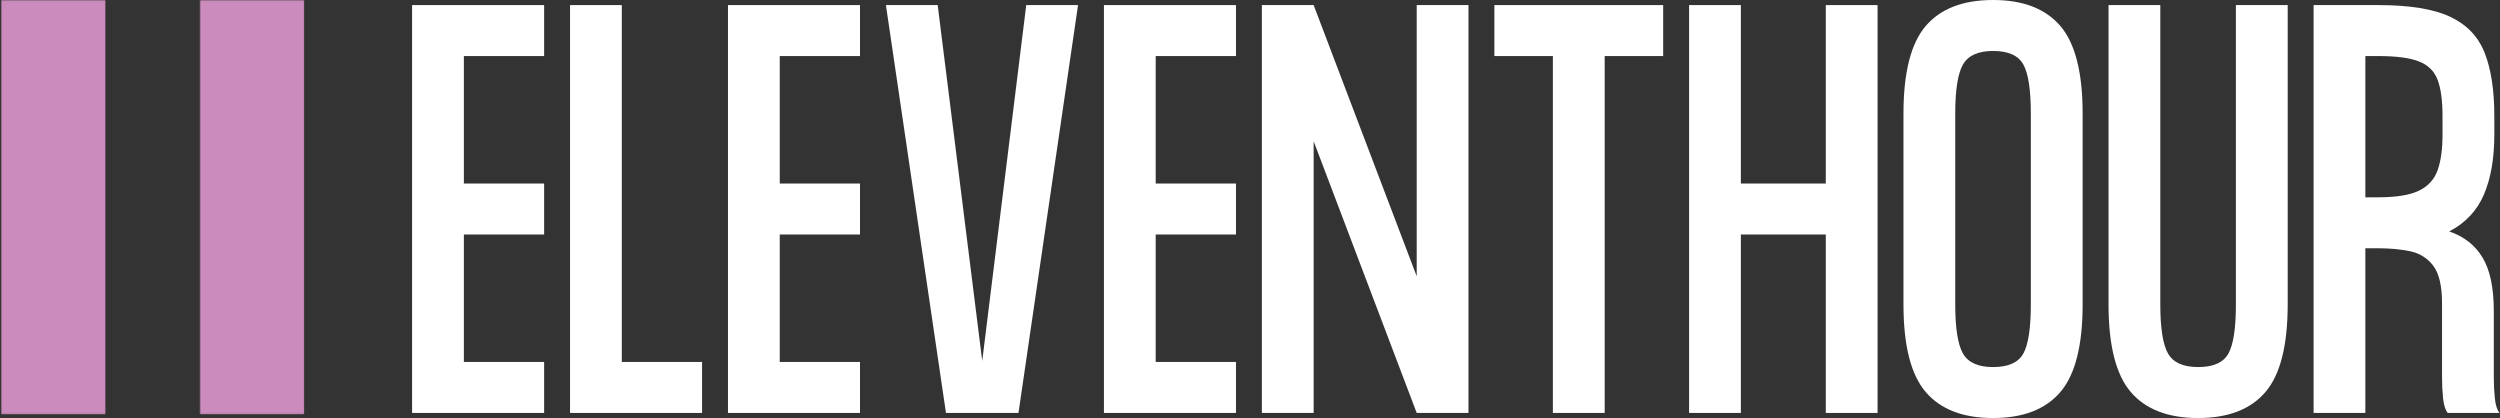 <svg width="1471" height="246" viewBox="0 0 1471 246" fill="none" xmlns="http://www.w3.org/2000/svg">
<rect x="0" y="0" width="1471" height="246" fill="#333333" stroke="none"/>
<mask id="mask0_32_116" style="mask-type:luminance" maskUnits="userSpaceOnUse" x="117" y="0" width="63" height="244">
<path d="M117.474 0.057H179.073V243.875H117.474V0.057Z" fill="white"/>
</mask>
<g mask="url(#mask0_32_116)">
<path d="M179.073 0.057V243.812H117.474V0.057H179.073Z" fill="#CB8CBD"/>
</g>
<mask id="mask1_32_116" style="mask-type:luminance" maskUnits="userSpaceOnUse" x="0" y="0" width="63" height="244">
<path d="M0.568 0.057H62.167V243.875H0.568V0.057Z" fill="white"/>
</mask>
<g mask="url(#mask1_32_116)">
<path d="M62.167 0.057V243.812H0.568V0.057H62.167Z" fill="#CB8CBD"/>
</g>
<path d="M320.167 32.982H272.937V107.991H320.167V137.978H272.937V212.966H320.167V242.974H242.479V2.995H320.167V32.982Z" fill="white"/>
<path d="M365.87 212.966H413.099V242.974H335.411V2.995H365.87V212.966Z" fill="white"/>
<path d="M506.031 32.982H458.802V107.991H506.031V137.978H458.802V212.966H506.031V242.974H428.344V2.995H506.031V32.982Z" fill="white"/>
<path d="M603.839 2.995H634.318L599.276 242.974H556.609L521.276 2.995H551.734L577.943 212.371L603.839 2.995Z" fill="white"/>
<path d="M727.241 32.982H680.012V107.991H727.241V137.978H680.012V212.966H727.241V242.974H649.553V2.995H727.241V32.982Z" fill="white"/>
<path d="M833.59 2.995H864.048V242.974H833.59L772.944 83.09V242.974H742.486V2.995H772.944L833.59 162.57V2.995Z" fill="white"/>
<path d="M978.607 2.995V32.982H944.19V242.974H913.711V32.982H879.294V2.995H978.607Z" fill="white"/>
<path d="M1074.3 2.995H1104.76V242.974H1074.3V137.978H1024.32V242.974H993.86V2.995H1024.32V107.991H1074.3V2.995Z" fill="white"/>
<path d="M1172.71 0C1190.38 0 1203.58 5.102 1212.32 15.301C1221.05 25.49 1225.42 42.684 1225.42 66.886V179.082C1225.42 203.275 1221.05 220.468 1212.32 230.667C1203.58 240.871 1190.38 245.968 1172.71 245.968C1155.03 245.968 1141.82 240.871 1133.09 230.667C1124.36 220.468 1120 203.275 1120 179.082V66.886C1120 42.684 1124.36 25.49 1133.09 15.301C1141.82 5.102 1155.03 0 1172.71 0ZM1194.94 179.082V66.886C1194.94 52.888 1193.47 43.237 1190.53 37.945C1187.58 32.643 1181.64 29.987 1172.71 29.987C1163.97 29.987 1158.08 32.643 1155.03 37.945C1151.98 43.237 1150.46 52.888 1150.46 66.886V179.082C1150.46 193.086 1151.98 202.741 1155.03 208.043C1158.08 213.335 1163.97 215.981 1172.71 215.981C1181.64 215.981 1187.58 213.335 1190.53 208.043C1193.47 202.741 1194.94 193.086 1194.94 179.082Z" fill="white"/>
<path d="M1346.08 2.995V179.082C1346.08 203.275 1341.71 220.468 1332.98 230.667C1324.24 240.871 1311.04 245.968 1293.37 245.968C1275.69 245.968 1262.48 240.871 1253.75 230.667C1245.02 220.468 1240.66 203.275 1240.66 179.082V2.995H1271.12V179.082C1271.12 193.086 1272.64 202.741 1275.69 208.043C1278.74 213.335 1284.63 215.981 1293.37 215.981C1302.3 215.981 1308.24 213.335 1311.19 208.043C1314.13 202.741 1315.6 193.086 1315.6 179.082V2.995H1346.08Z" fill="white"/>
<path d="M1467.35 221.683C1467.35 226.073 1467.54 230.272 1467.95 234.277C1468.37 238.272 1469.28 241.169 1470.7 242.974H1440.24C1438.81 241.169 1437.89 238.272 1437.49 234.277C1437.08 230.272 1436.89 226.073 1436.89 221.683V178.487C1436.89 168.083 1435.11 160.632 1431.55 156.13C1428 151.633 1423.37 148.838 1417.68 147.741C1412 146.633 1405.91 146.08 1399.41 146.08H1391.78V242.974H1361.32V2.995H1399.41C1417.89 2.995 1432.01 5.302 1441.76 9.907C1451.51 14.501 1458.26 21.598 1462.01 31.197C1465.77 40.797 1467.66 53.195 1467.66 68.384V79.193C1467.66 93.182 1465.62 104.929 1461.55 114.431C1457.5 123.938 1450.69 131.183 1441.14 136.173C1449.87 139.183 1456.42 144.336 1460.78 151.638C1465.16 158.93 1467.35 169.375 1467.35 182.979V221.683ZM1391.78 116.092H1399.41C1409.96 116.092 1417.93 114.795 1423.3 112.195C1428.69 109.585 1432.35 105.586 1434.28 100.196C1436.21 94.797 1437.18 87.797 1437.18 79.193V68.384C1437.18 59.185 1436.21 52.036 1434.28 46.95C1432.35 41.853 1428.69 38.248 1423.3 36.141C1417.93 34.038 1409.96 32.982 1399.41 32.982H1391.78V116.092Z" fill="white"/>
</svg>
